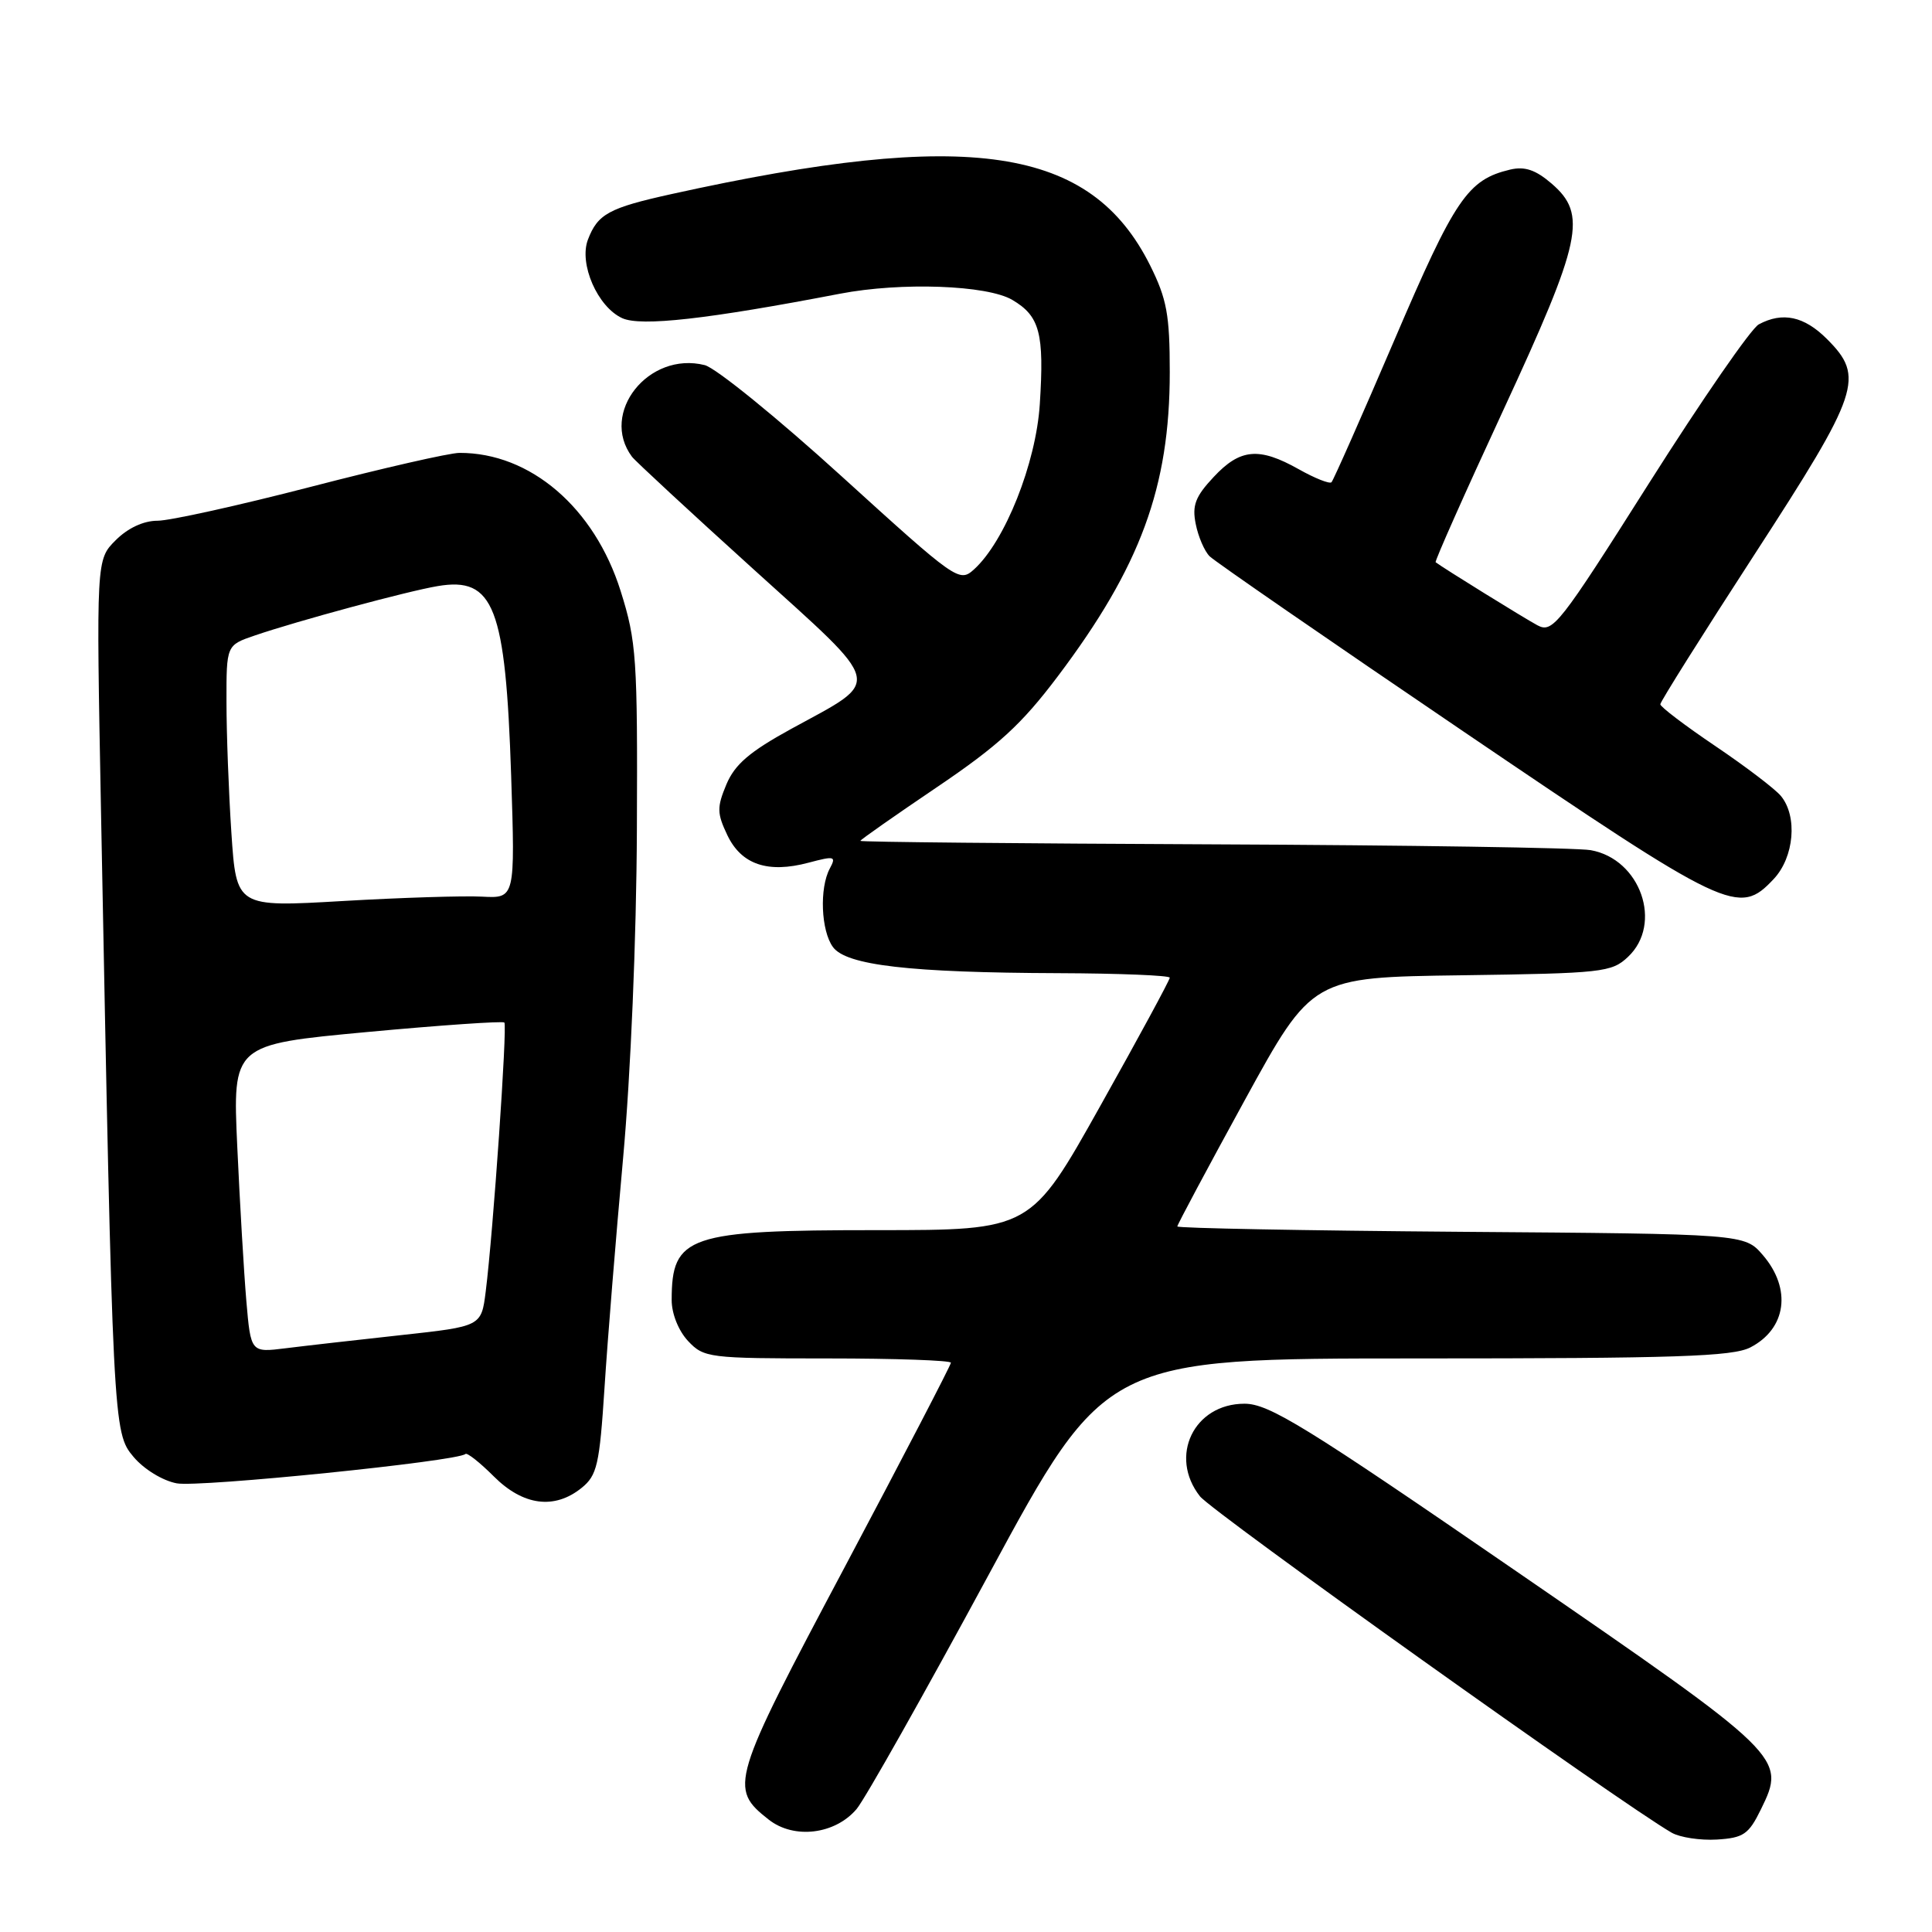 <?xml version="1.0" encoding="UTF-8" standalone="no"?>
<!DOCTYPE svg PUBLIC "-//W3C//DTD SVG 1.1//EN" "http://www.w3.org/Graphics/SVG/1.1/DTD/svg11.dtd" >
<svg xmlns="http://www.w3.org/2000/svg" xmlns:xlink="http://www.w3.org/1999/xlink" version="1.1" viewBox="0 0 256 256">
 <g >
 <path fill="currentColor"
d=" M 233.33 239.75 C 236.70 232.87 236.51 232.69 200.99 208.25 C 172.94 188.95 168.15 186.00 164.90 186.00 C 158.19 186.00 154.84 192.98 159.00 198.27 C 160.64 200.36 214.73 238.93 221.50 242.84 C 222.60 243.47 225.30 243.88 227.50 243.75 C 231.03 243.53 231.71 243.06 233.33 239.75 Z  M 113.50 239.71 C 114.60 238.41 122.47 224.44 131.00 208.67 C 146.50 180.00 146.50 180.00 187.80 180.00 C 222.09 180.00 229.58 179.75 231.93 178.54 C 236.72 176.06 237.43 170.78 233.59 166.31 C 231.17 163.50 231.17 163.50 193.59 163.22 C 172.91 163.06 156.00 162.74 156.00 162.51 C 156.00 162.28 160.02 154.75 164.93 145.79 C 173.86 129.50 173.86 129.50 193.64 129.23 C 212.31 128.97 213.55 128.84 215.71 126.80 C 220.38 122.42 217.38 113.82 210.77 112.65 C 208.97 112.33 186.46 111.99 160.75 111.88 C 135.04 111.77 114.00 111.57 114.00 111.42 C 114.00 111.28 118.55 108.09 124.11 104.33 C 132.28 98.81 135.36 95.99 140.16 89.62 C 151.12 75.08 155.00 64.55 155.00 49.30 C 155.00 41.72 154.61 39.62 152.41 35.19 C 144.53 19.39 128.51 16.99 89.00 25.71 C 80.67 27.55 79.20 28.35 77.90 31.76 C 76.69 34.96 79.18 40.67 82.45 42.16 C 84.93 43.29 93.78 42.29 111.30 38.92 C 119.41 37.36 130.80 37.77 134.14 39.74 C 137.78 41.89 138.38 44.16 137.78 53.54 C 137.28 61.39 133.16 71.74 129.06 75.45 C 127.11 77.21 126.74 76.94 111.56 63.15 C 103.03 55.39 94.85 48.75 93.38 48.38 C 85.94 46.51 79.42 54.72 83.74 60.52 C 84.16 61.08 91.38 67.77 99.80 75.39 C 117.35 91.28 117.03 89.91 104.84 96.58 C 99.32 99.61 97.37 101.28 96.25 103.94 C 94.98 106.98 95.00 107.77 96.38 110.67 C 98.24 114.56 101.74 115.75 107.14 114.31 C 110.60 113.39 110.83 113.45 109.95 115.09 C 108.56 117.69 108.79 123.33 110.37 125.49 C 112.14 127.91 120.55 128.88 140.25 128.95 C 148.36 128.98 155.00 129.25 155.00 129.55 C 155.00 129.86 150.86 137.51 145.79 146.55 C 136.58 163.00 136.58 163.00 116.24 163.00 C 91.13 163.00 89.00 163.73 89.00 172.27 C 89.00 174.08 89.91 176.34 91.17 177.69 C 93.27 179.92 93.90 180.00 109.67 180.00 C 118.65 180.00 126.00 180.26 126.00 180.57 C 126.00 180.88 119.69 193.02 111.98 207.55 C 96.82 236.08 96.56 236.94 101.86 241.11 C 105.21 243.74 110.64 243.08 113.50 239.71 Z  M 77.07 197.15 C 79.12 195.49 79.44 194.09 80.10 183.90 C 80.50 177.63 81.61 163.95 82.56 153.50 C 83.57 142.42 84.33 124.29 84.39 110.00 C 84.49 87.19 84.34 85.00 82.24 78.32 C 78.77 67.27 70.27 59.98 60.88 60.01 C 59.57 60.01 50.70 62.04 41.17 64.51 C 31.63 66.98 22.50 69.00 20.87 69.00 C 19.02 69.00 16.94 69.97 15.33 71.58 C 12.75 74.16 12.75 74.16 13.38 107.33 C 14.95 189.18 14.98 189.82 17.69 193.04 C 19.07 194.68 21.55 196.20 23.42 196.55 C 26.39 197.11 60.71 193.62 61.67 192.66 C 61.89 192.45 63.58 193.78 65.43 195.63 C 69.32 199.52 73.47 200.06 77.07 197.15 Z  M 235.03 116.47 C 237.74 113.58 238.21 108.17 235.98 105.47 C 235.20 104.53 231.28 101.55 227.28 98.85 C 223.28 96.15 220.00 93.66 220.00 93.32 C 220.00 92.98 225.62 84.04 232.50 73.44 C 246.45 51.94 247.12 49.96 242.08 44.92 C 239.06 41.90 236.20 41.29 233.05 42.98 C 232.04 43.51 225.52 52.96 218.54 63.97 C 206.58 82.86 205.74 83.93 203.71 82.85 C 201.96 81.91 191.22 75.26 190.23 74.50 C 190.08 74.39 194.10 65.34 199.17 54.40 C 209.62 31.82 210.35 28.42 205.59 24.32 C 203.47 22.50 202.04 22.02 200.11 22.47 C 194.48 23.81 192.81 26.26 184.78 45.02 C 180.44 55.15 176.68 63.65 176.43 63.90 C 176.18 64.15 174.23 63.38 172.10 62.18 C 166.82 59.21 164.33 59.44 160.82 63.20 C 158.39 65.79 157.94 66.97 158.44 69.43 C 158.77 71.11 159.60 73.03 160.28 73.71 C 160.96 74.39 176.13 84.86 193.98 96.97 C 229.12 120.81 230.38 121.41 235.03 116.47 Z  M 32.64 172.36 C 32.32 168.59 31.78 159.40 31.44 151.95 C 30.82 138.41 30.82 138.41 48.63 136.75 C 58.42 135.84 66.61 135.28 66.83 135.49 C 67.24 135.91 65.35 163.27 64.36 171.13 C 63.78 175.75 63.78 175.75 53.14 176.91 C 47.29 177.55 40.41 178.33 37.86 178.65 C 33.23 179.23 33.23 179.23 32.64 172.36 Z  M 30.66 110.35 C 30.30 104.93 30.01 97.12 30.01 92.99 C 30.00 85.49 30.00 85.49 33.75 84.21 C 39.42 82.27 54.04 78.32 58.00 77.66 C 65.45 76.40 66.99 80.39 67.73 102.77 C 68.26 119.04 68.26 119.04 63.88 118.81 C 61.47 118.68 53.16 118.94 45.41 119.39 C 31.32 120.21 31.32 120.21 30.66 110.35 Z "/>
</g>
</svg>